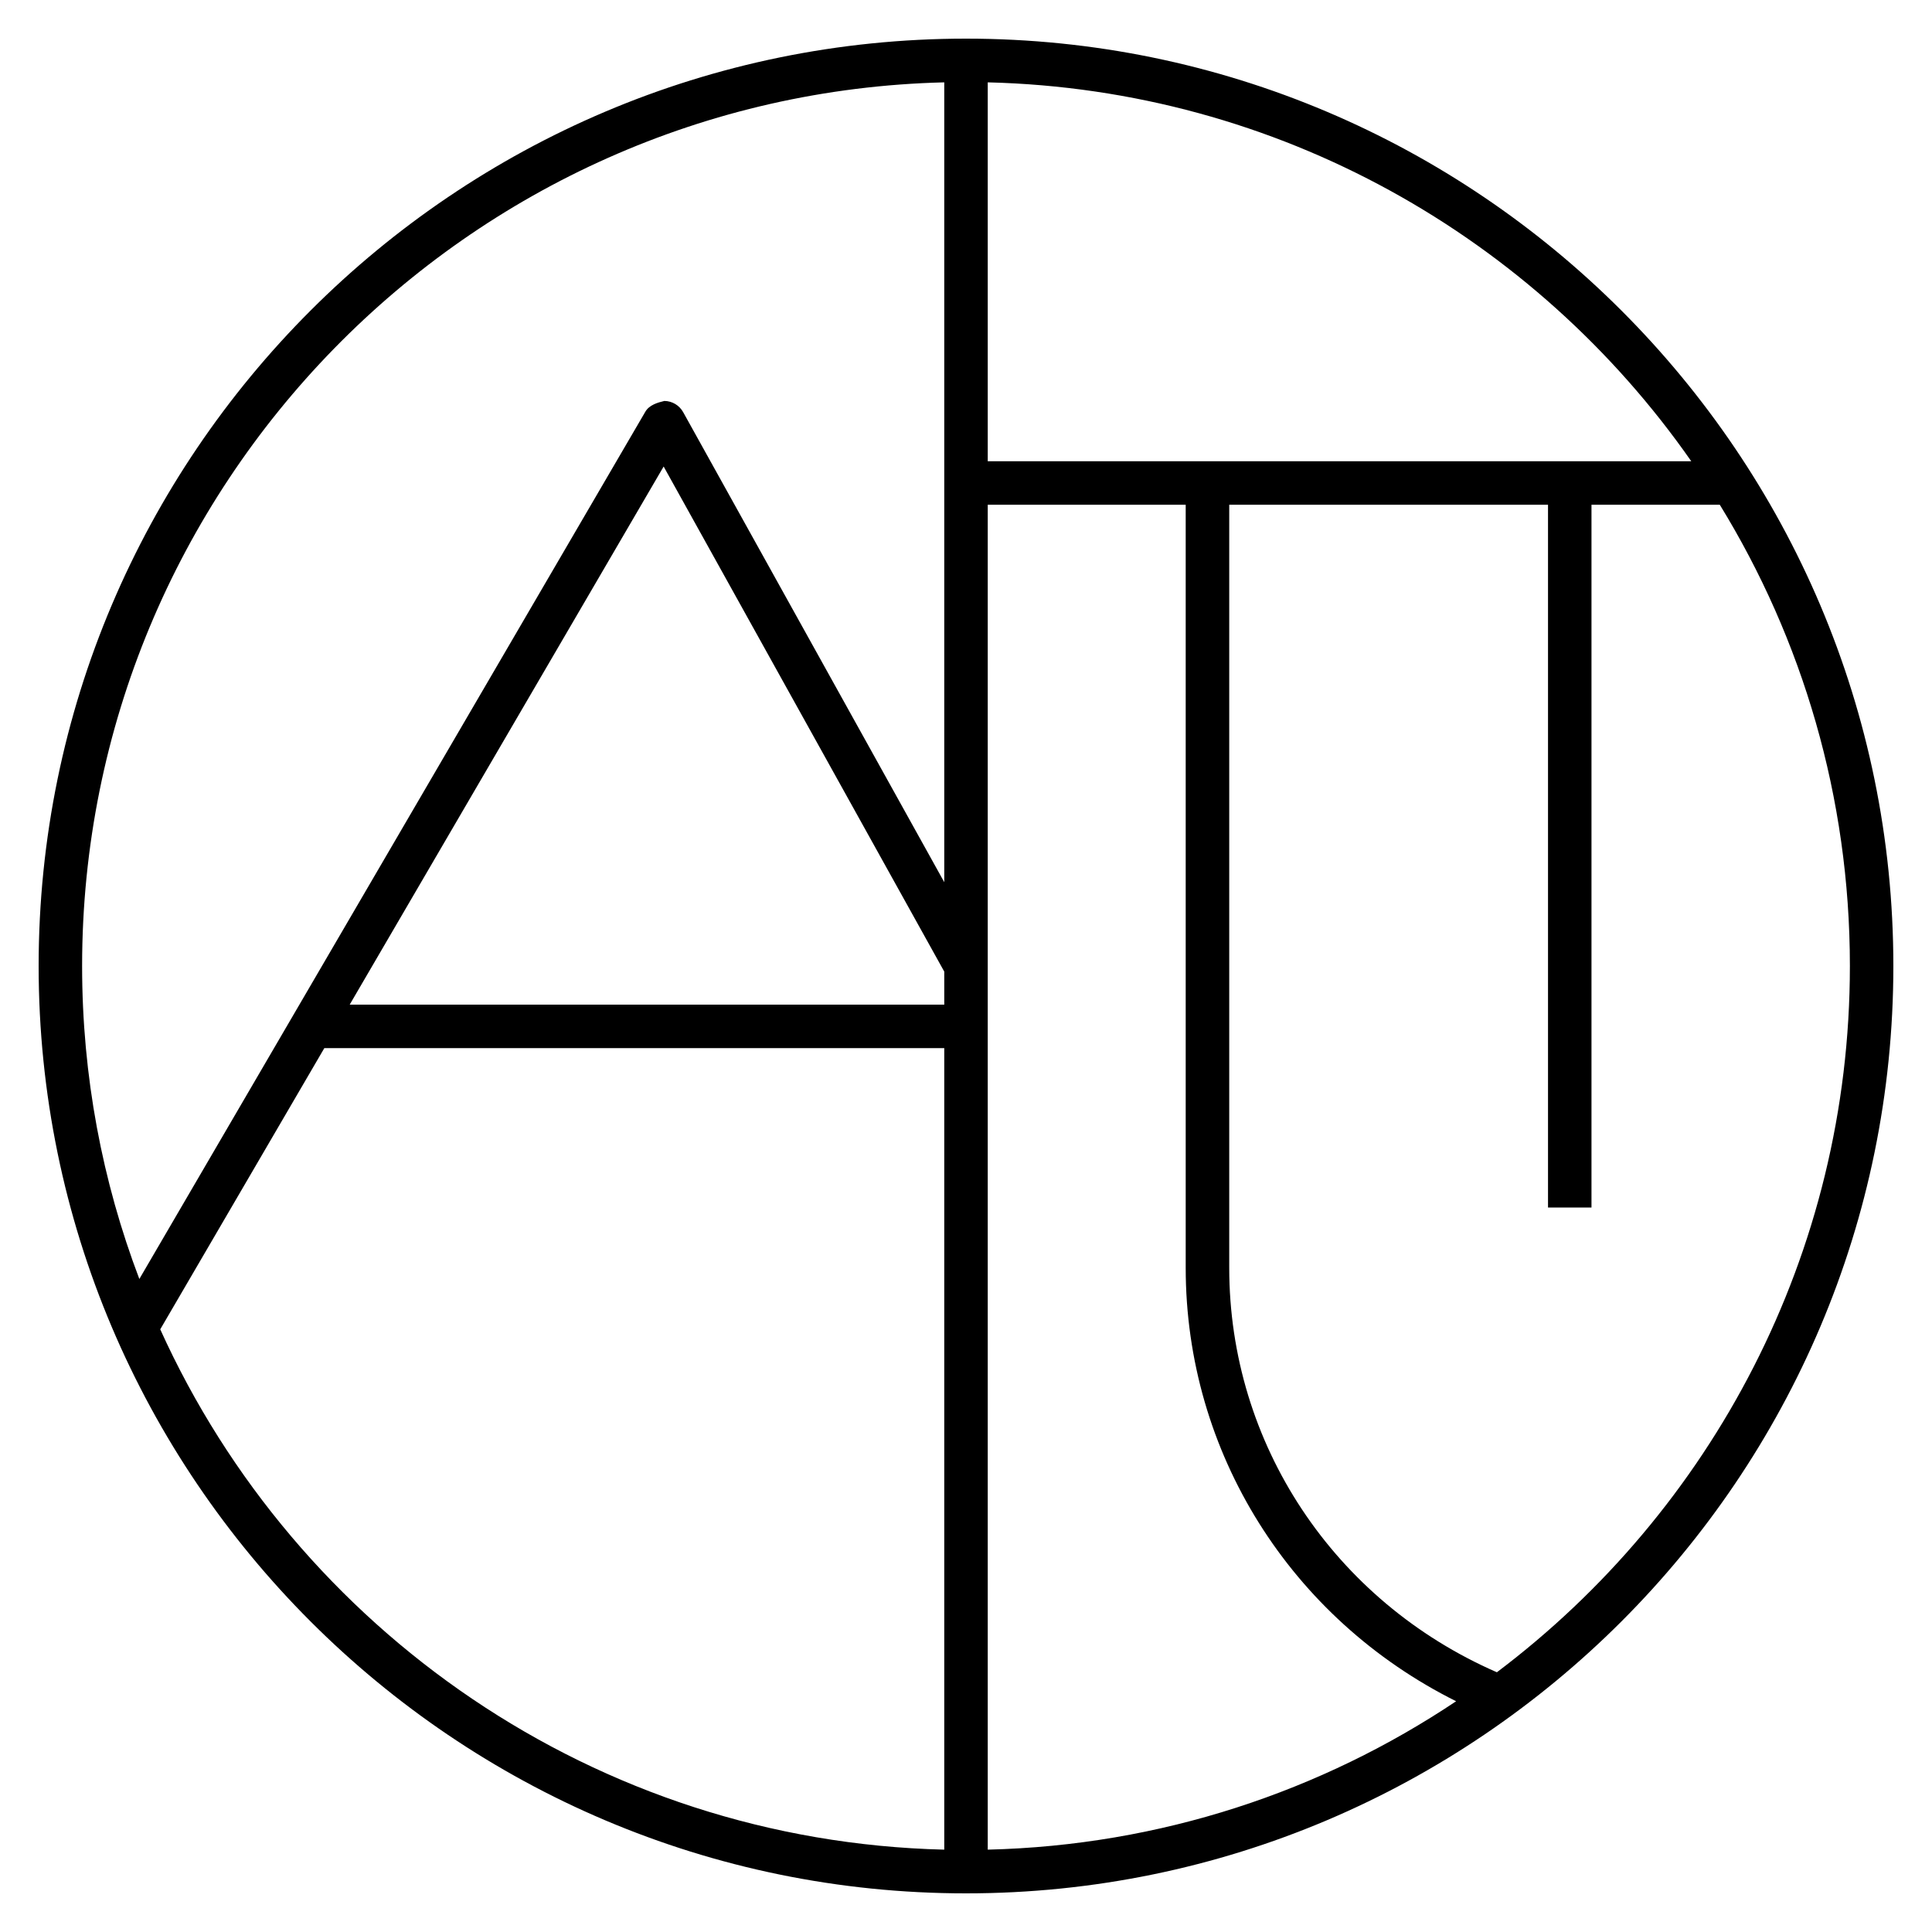 <?xml version="1.0" encoding="iso-8859-1"?>
<!-- Generator: Adobe Illustrator 26.3.1, SVG Export Plug-In . SVG Version: 6.00 Build 0)  -->
<svg version="1.1" id="Layer_1" xmlns="http://www.w3.org/2000/svg" xmlns:xlink="http://www.w3.org/1999/xlink" x="0px" y="0px"
	 viewBox="0 0 32 32" style="enable-background:new 0 0 32 32;" xml:space="preserve">
<path id="use-the-language-of-your-choice_00000070801114707724705550000001060124328150361239_" d="M16,31.36
	C7.53,31.36,0.64,24.47,0.64,16S7.53,0.64,16,0.64S31.36,7.53,31.36,16S24.47,31.36,16,31.36z M16.36,8.36v22.276
	c2.864-0.069,5.527-0.966,7.758-2.458c-2.74-1.367-4.479-4.119-4.479-7.178V8.36H16.36z M2.654,22.018
	c2.253,4.977,7.21,8.479,12.986,8.618V17.36H5.372L2.654,22.018z M20.36,8.36V21c0,2.912,1.732,5.519,4.433,6.698
	C28.342,25.024,30.64,20.775,30.64,16c0-2.797-0.788-5.415-2.155-7.64H26.36V20h-0.72V8.36H20.36z M15.64,1.364
	C7.733,1.556,1.36,8.048,1.36,16c0,1.824,0.335,3.571,0.948,5.184l8.381-14.365c0.065-0.112,0.205-0.152,0.315-0.178
	c0.129,0.001,0.248,0.072,0.311,0.185l4.325,7.786C15.64,14.612,15.64,1.364,15.64,1.364z M5.792,16.64h9.848v-0.547l-4.648-8.366
	L5.792,16.64z M16.36,7.64h11.653c-2.584-3.702-6.834-6.159-11.653-6.276V7.64z"/>
<rect id="_Transparent_Rectangle" style="fill:none;" width="32" height="32"/>
</svg>
